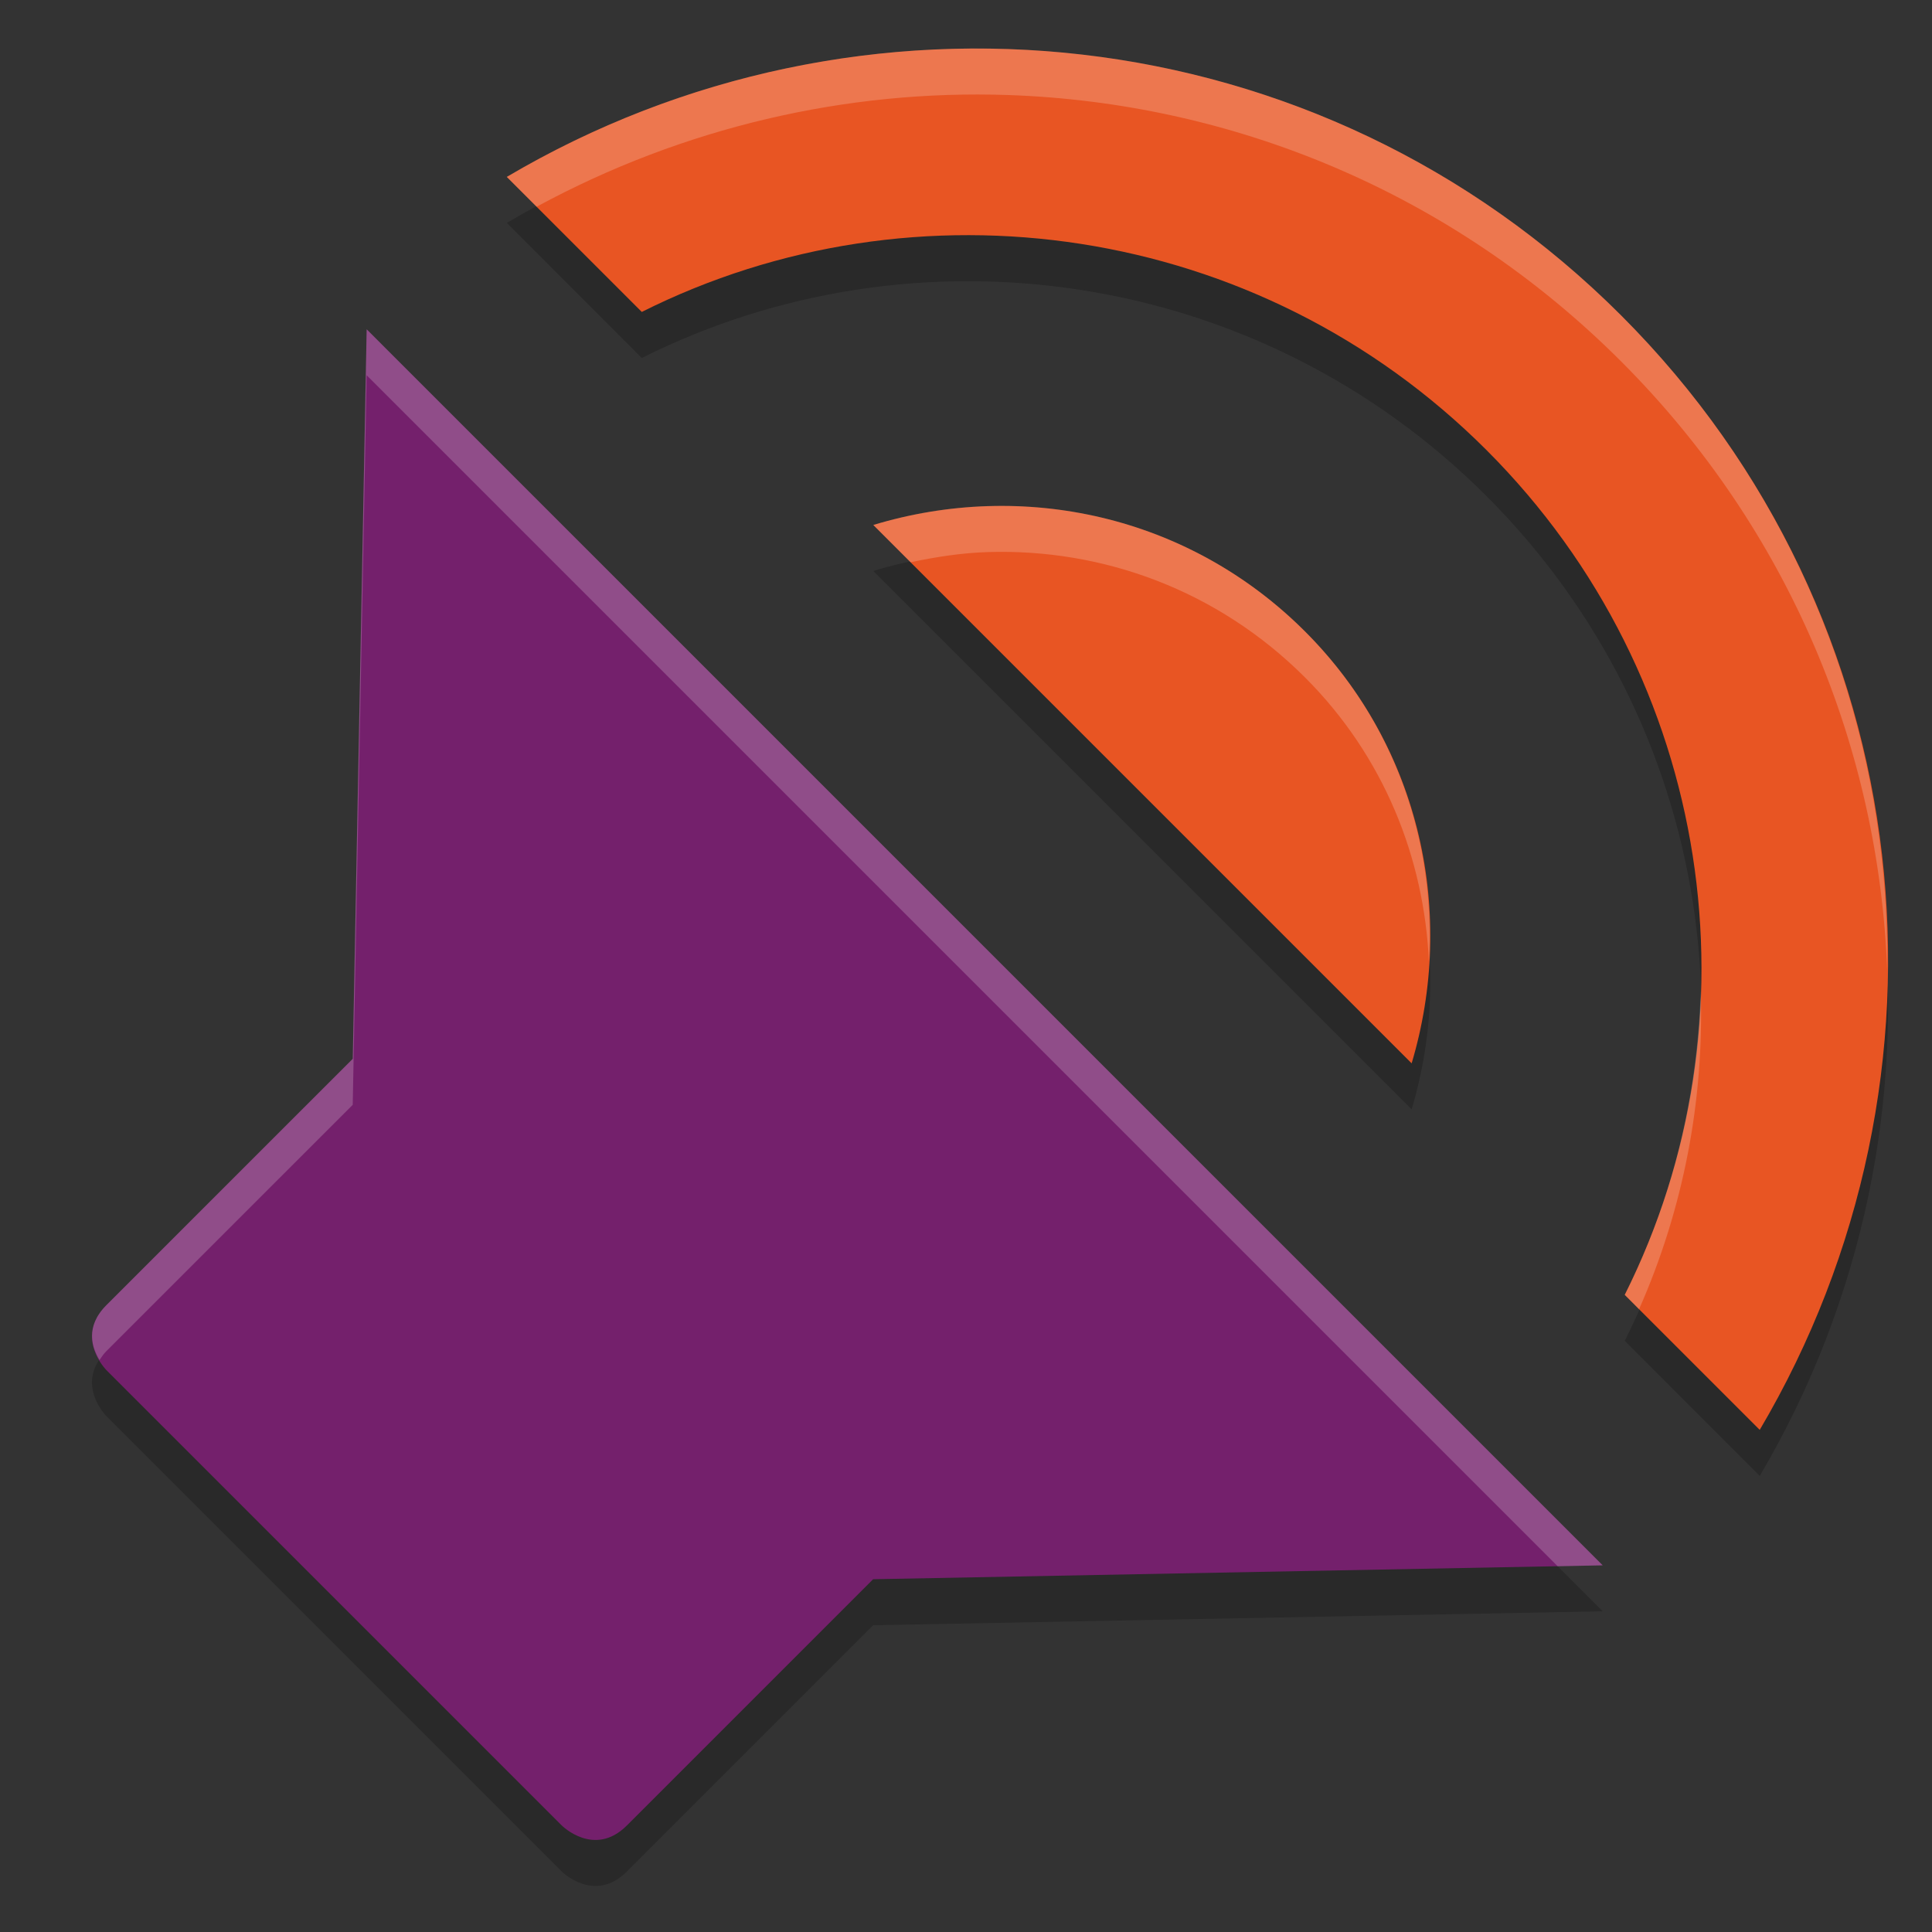 <svg xmlns="http://www.w3.org/2000/svg" width="42" height="42" version="1">
 <rect width="100%" height="100%" fill="#333333" stroke="none"/>
 <path style="opacity:0.2" d="M 21.918,2.067 C 18.156,1.937 14.363,2.869 11.018,4.846 l 2.934,2.936 c 5.943,-2.98 13.398,-1.964 18.365,3.004 4.967,4.967 5.984,12.421 3.004,18.363 l 2.934,2.936 C 42.772,24.438 41.83,14.445 35.242,7.858 31.537,4.152 26.754,2.233 21.918,2.067 Z M 7.971,8.158 7.668,24.018 2.314,29.371 c -0.707,0.707 0,1.416 0,1.416 l 9.898,9.898 c 0,0 0.709,0.707 1.416,0 l 5.354,-5.354 15.859,-0.303 z m 13.494,3.844 c -0.834,0.027 -1.669,0.164 -2.48,0.41 L 30.688,24.115 c 0.963,-3.226 0.219,-6.851 -2.316,-9.387 -1.902,-1.902 -4.404,-2.808 -6.906,-2.727 z"/>
 <path style="fill:#e85523" d="M 35.243,6.858 C 28.655,0.27 18.664,-0.672 11.017,3.846 l 2.935,2.935 c 5.943,-2.98 13.397,-1.964 18.364,3.004 4.967,4.967 5.984,12.421 3.004,18.364 l 2.935,2.935 C 42.773,23.437 41.83,13.446 35.243,6.858 Z m -6.871,6.871 c -2.536,-2.536 -6.141,-3.299 -9.387,-2.316 l 11.703,11.703 c 0.963,-3.226 0.22,-6.851 -2.316,-9.387 z"/>
 <path style="fill:#74206c" d="M 7.971,7.159 7.669,23.018 2.314,28.372 c -0.707,0.707 0,1.414 0,1.414 l 9.899,9.899 c 0,0 0.707,0.707 1.414,0 l 5.354,-5.354 15.859,-0.302 z"/>
 <path style="opacity:0.2;fill:#ffffff" d="M 21.918,1.066 C 18.156,0.937 14.363,1.869 11.018,3.846 l 0.648,0.648 C 14.85,2.768 18.395,1.945 21.918,2.066 26.754,2.232 31.537,4.152 35.242,7.857 c 3.687,3.687 5.602,8.439 5.785,13.25 C 41.088,15.96 39.184,10.799 35.242,6.857 31.537,3.152 26.754,1.232 21.918,1.066 Z M 7.971,7.158 7.668,23.018 2.314,28.371 c -0.476,0.476 -0.309,0.934 -0.15,1.195 0.043,-0.065 0.085,-0.13 0.15,-0.195 L 7.668,24.018 7.971,8.158 l 25.891,25.891 0.98,-0.02 z m 13.494,3.844 c -0.834,0.027 -1.669,0.164 -2.48,0.41 l 0.811,0.811 c 0.553,-0.117 1.11,-0.203 1.67,-0.221 2.502,-0.081 5.004,0.825 6.906,2.727 1.713,1.713 2.588,3.924 2.691,6.172 0.15,-2.583 -0.724,-5.205 -2.691,-7.172 -1.902,-1.902 -4.404,-2.808 -6.906,-2.727 z m 15.506,10.555 c -0.07,2.268 -0.612,4.522 -1.65,6.592 l 0.311,0.312 c 0.968,-2.188 1.415,-4.55 1.34,-6.904 z"/>
</svg>
